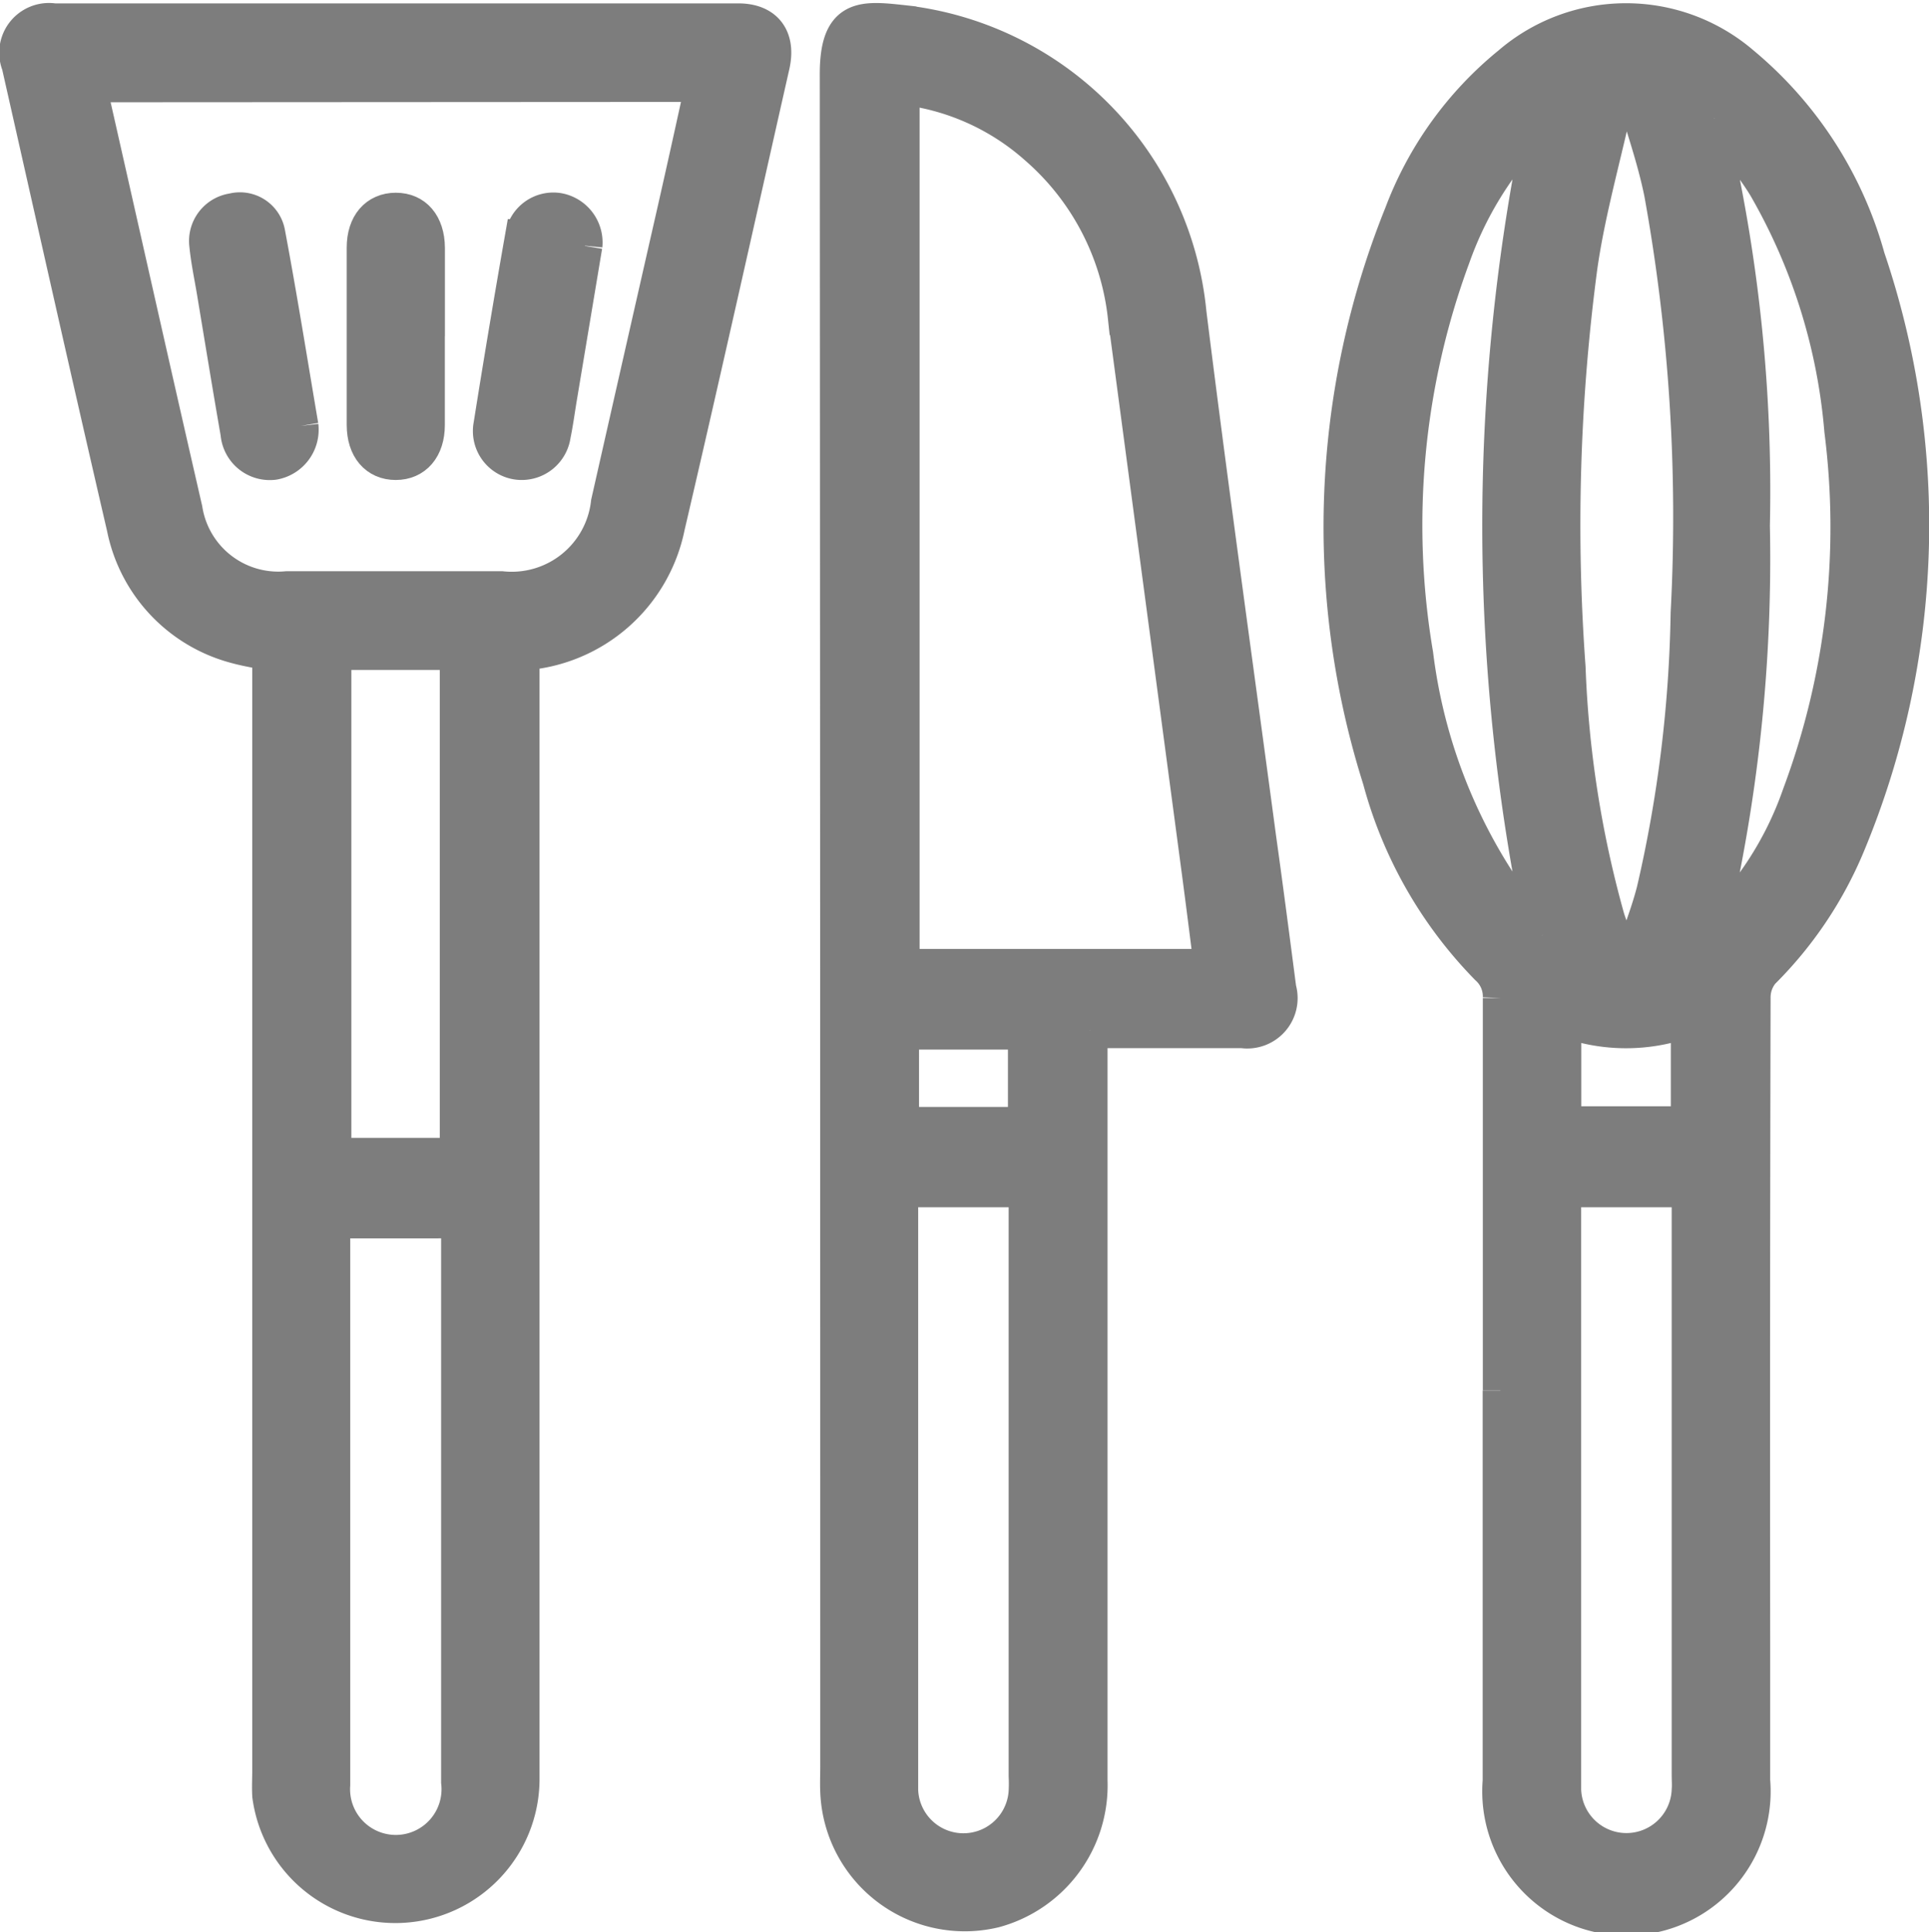 <svg xmlns="http://www.w3.org/2000/svg" width="27.423" height="27.467" viewBox="0 0 27.423 27.467">
  <g id="Grupo_33188" data-name="Grupo 33188" transform="translate(-537.748 -2056.842)">
    <path id="Trazado_98" data-name="Trazado 98" d="M253.5,19.511c0-1.859,0-3.719,0-5.578a.553.553,0,0,0-.186-.436,6.064,6.064,0,0,1-1.524-2.672,11.9,11.9,0,0,1,.308-8.037A5.035,5.035,0,0,1,253.636.652a2.533,2.533,0,0,1,3.3,0,5.489,5.489,0,0,1,1.783,2.759,11.815,11.815,0,0,1-.286,8.351,5.548,5.548,0,0,1-1.211,1.8.565.565,0,0,0-.131.366q-.011,4.541-.006,9.082c0,.682,0,1.364,0,2.046a1.8,1.8,0,1,1-3.587.008c0-1.85,0-3.7,0-5.55m.9-2.856V17q0,3.953,0,7.907c0,.093,0,.187,0,.28a.894.894,0,0,0,1.787.008c.006-.074,0-.149,0-.224q0-4.009,0-8.019v-.294Zm.981-15.62-.127.014a3,3,0,0,0-.189.462c-.155.671-.336,1.34-.433,2.021a27.864,27.864,0,0,0-.169,5.7,15.263,15.263,0,0,0,.555,3.56c.064.207.16.4.242.6h.1c.111-.331.243-.656.329-.994a18.75,18.75,0,0,0,.483-3.94,25.821,25.821,0,0,0-.377-5.97c-.1-.495-.272-.974-.411-1.461m-1.281,12.009a28.147,28.147,0,0,1-.016-11.568.138.138,0,0,0-.051.023c-.056.049-.11.1-.161.155A5.105,5.105,0,0,0,252.822,3.4a11,11,0,0,0-.527,5.649A7.689,7.689,0,0,0,253.48,12.3c.17.247.382.465.613.742M256.54,1.428l-.071.046a22.617,22.617,0,0,1,.612,5.743,22.913,22.913,0,0,1-.626,5.813,4.883,4.883,0,0,0,1.3-1.985,10.881,10.881,0,0,0,.6-5.178,8.31,8.31,0,0,0-1.086-3.47c-.209-.343-.481-.647-.724-.969M254.4,15.723h1.773V14.236a2.512,2.512,0,0,1-1.773,0Z" transform="translate(305.578 2057.097)" fill="#7d7d7d" stroke="#7d7d7d" stroke-width="0.5"/>
    <path id="Trazado_99" data-name="Trazado 99" d="M7.169,9.053v.36q0,7.837,0,15.674a1.8,1.8,0,0,1-3.584.214c-.007-.121,0-.243,0-.364q0-7.767,0-15.533V9.06c-.167-.036-.322-.059-.471-.1A2.186,2.186,0,0,1,1.516,7.272C1.008,5.081.517,2.887.021.693A.457.457,0,0,1,.516.071q4.864,0,9.728,0c.39,0,.57.243.482.632-.494,2.184-.98,4.371-1.489,6.552a2.249,2.249,0,0,1-2.067,1.8M1.016.977c.012.066.02.12.032.173C1.49,3.1,1.929,5.061,2.378,7.015A1.343,1.343,0,0,0,3.827,8.144q1.527,0,3.053,0A1.384,1.384,0,0,0,8.4,6.919q.469-2.074.941-4.147c.135-.595.266-1.19.4-1.8ZM4.478,17.129v4.459c0,1.186,0,2.373,0,3.559a.9.9,0,1,0,1.792-.039q0-3.881,0-7.763c0-.071-.012-.142-.018-.217Zm.016-.929H6.251V9.048H4.494Z" transform="translate(537.999 2057.069)" fill="#7d7d7d" stroke="#7d7d7d" stroke-width="0.5"/>
    <path id="Trazado_100" data-name="Trazado 100" d="M159.106,14.362v.372q0,5.145,0,10.29a1.839,1.839,0,0,1-1.354,1.841,1.806,1.806,0,0,1-2.23-1.681c-.006-.121,0-.243,0-.364q0-12.028-.007-24.056c0-.794.317-.8.874-.739a4.6,4.6,0,0,1,4.124,4.137c.31,2.493.659,4.98.992,7.47.1.713.192,1.425.285,2.138a.466.466,0,0,1-.518.59c-.709,0-1.417,0-2.161,0M156.434.944V13.45h4.4c-.059-.459-.114-.9-.173-1.344q-.525-3.941-1.05-7.883A3.725,3.725,0,0,0,158.347,1.8a3.462,3.462,0,0,0-1.913-.853m-.02,15.675v.211q0,4.093,0,8.187c0,.047,0,.094,0,.14a.894.894,0,0,0,1.786.019,2.212,2.212,0,0,0,0-.224q0-4.023,0-8.047v-.286Zm.012-.926h1.764V14.381h-1.764Z" transform="translate(394.137 2057.133)" fill="#7d7d7d" stroke="#7d7d7d" stroke-width="0.5"/>
    <path id="Trazado_101" data-name="Trazado 101" d="M37.216,39.119a.47.47,0,0,1-.386.517.452.452,0,0,1-.506-.412c-.117-.671-.226-1.343-.338-2.015-.037-.221-.084-.441-.106-.663a.434.434,0,0,1,.369-.485.4.4,0,0,1,.494.313c.174.926.322,1.857.473,2.745" transform="translate(504.809 2023.778)" fill="#7d7d7d" stroke="#7d7d7d" stroke-width="0.5"/>
    <path id="Trazado_102" data-name="Trazado 102" d="M91.093,36.524l-.361,2.164c-.029.175-.052.351-.088.524a.452.452,0,0,1-.5.387.446.446,0,0,1-.383-.528q.213-1.341.448-2.678a.442.442,0,0,1,.51-.372.462.462,0,0,1,.375.5" transform="translate(454.968 2023.814)" fill="#7d7d7d" stroke="#7d7d7d" stroke-width="0.5"/>
    <path id="Trazado_103" data-name="Trazado 103" d="M66.653,37.834c0,.42,0,.841,0,1.261,0,.329-.177.531-.448.531s-.446-.2-.447-.531q0-1.262,0-2.523c0-.33.176-.53.448-.53s.445.2.448.531c0,.42,0,.841,0,1.261" transform="translate(477.169 2023.79)" fill="#7d7d7d" stroke="#7d7d7d" stroke-width="0.5"/>
  </g>
</svg>
